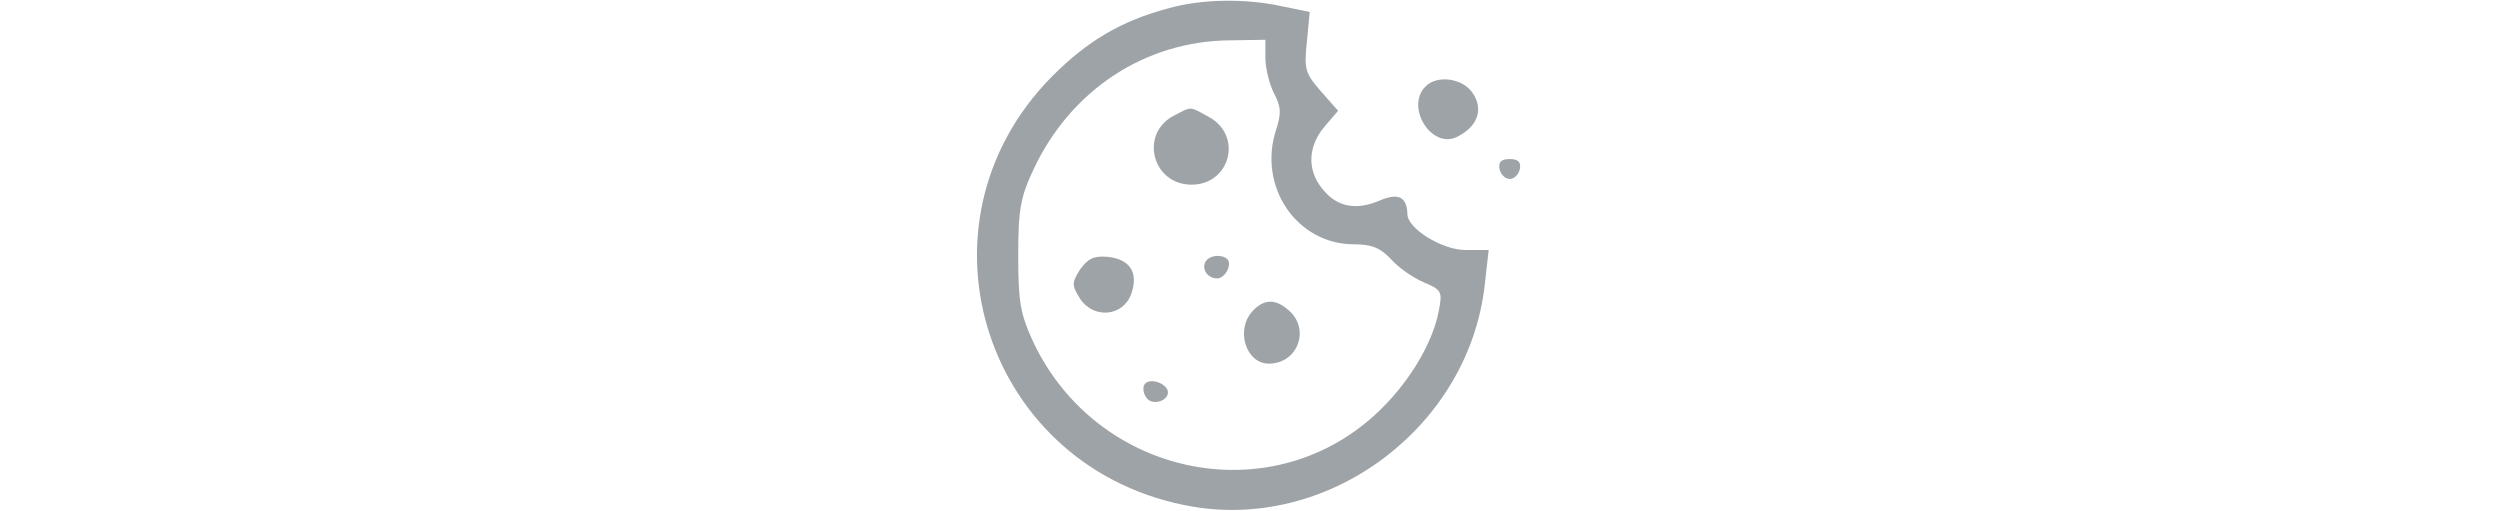 <?xml version="1.0" encoding="utf-8"?>
<svg version="1.0" width="440pt" height="90pt" viewBox="0 0 96.585 90" preserveAspectRatio="xMidYMid meet" xmlns="http://www.w3.org/2000/svg">
  <g transform="translate(0,90) scale(0.1,-0.1)" fill="#000000" stroke="none">
    <path d="M338 885 c-82 -22 -141 -57 -203 -119 -260 -262 -117 -697 249 -758 243 -40 484 143 512 390 l7 62 -41 0 c-41 0 -102 38 -102 63 -1 31 -16 38 -49 24 -42 -18 -76 -11 -101 21 -27 33 -25 75 4 109 l24 28 -30 34 c-28 32 -30 39 -25 87 l5 53 -49 10 c-64 14 -142 13 -201 -4z m172 -87 c0 -18 7 -46 15 -62 13 -24 13 -36 4 -64 -33 -100 36 -202 137 -202 31 0 46 -6 65 -26 13 -15 39 -33 58 -41 31 -13 33 -16 26 -51 -11 -58 -55 -130 -112 -182 -188 -172 -491 -107 -602 129 -22 48 -26 69 -26 151 0 82 4 103 27 152 65 139 196 226 346 227 l62 1 0 -32z" style="fill: rgb(158, 163, 168);"/>
    <path d="M350 697 c-62 -31 -40 -122 30 -122 69 0 91 88 29 120 -33 18 -28 18 -59 2z" style="fill: rgb(158, 163, 168);"/>
    <path d="M184 426 c-15 -24 -15 -28 0 -52 24 -36 76 -31 90 9 13 37 -2 61 -42 65 -24 2 -34 -3 -48 -22z" style="fill: rgb(158, 163, 168);"/>
    <path d="M405 440 c-8 -13 3 -30 20 -30 14 0 27 24 18 34 -10 9 -31 7 -38 -4z" style="fill: rgb(158, 163, 168);"/>
    <path d="M487 352 c-30 -33 -11 -92 29 -92 51 0 73 60 36 93 -24 22 -45 21 -65 -1z" style="fill: rgb(158, 163, 168);"/>
    <path d="M297 223 c-3 -5 -2 -15 3 -22 10 -17 43 -6 38 12 -6 15 -34 22 -41 10z" style="fill: rgb(158, 163, 168);"/>
    <path d="M792 748 c-37 -37 12 -113 57 -88 35 18 45 48 26 76 -17 26 -62 33 -83 12z" style="fill: rgb(158, 163, 168);"/>
    <path d="M922 603 c2 -10 10 -18 18 -18 8 0 16 8 18 18 2 12 -3 17 -18 17 -15 0 -20 -5 -18 -17z" style="fill: rgb(158, 163, 168);"/>
  </g>
</svg>